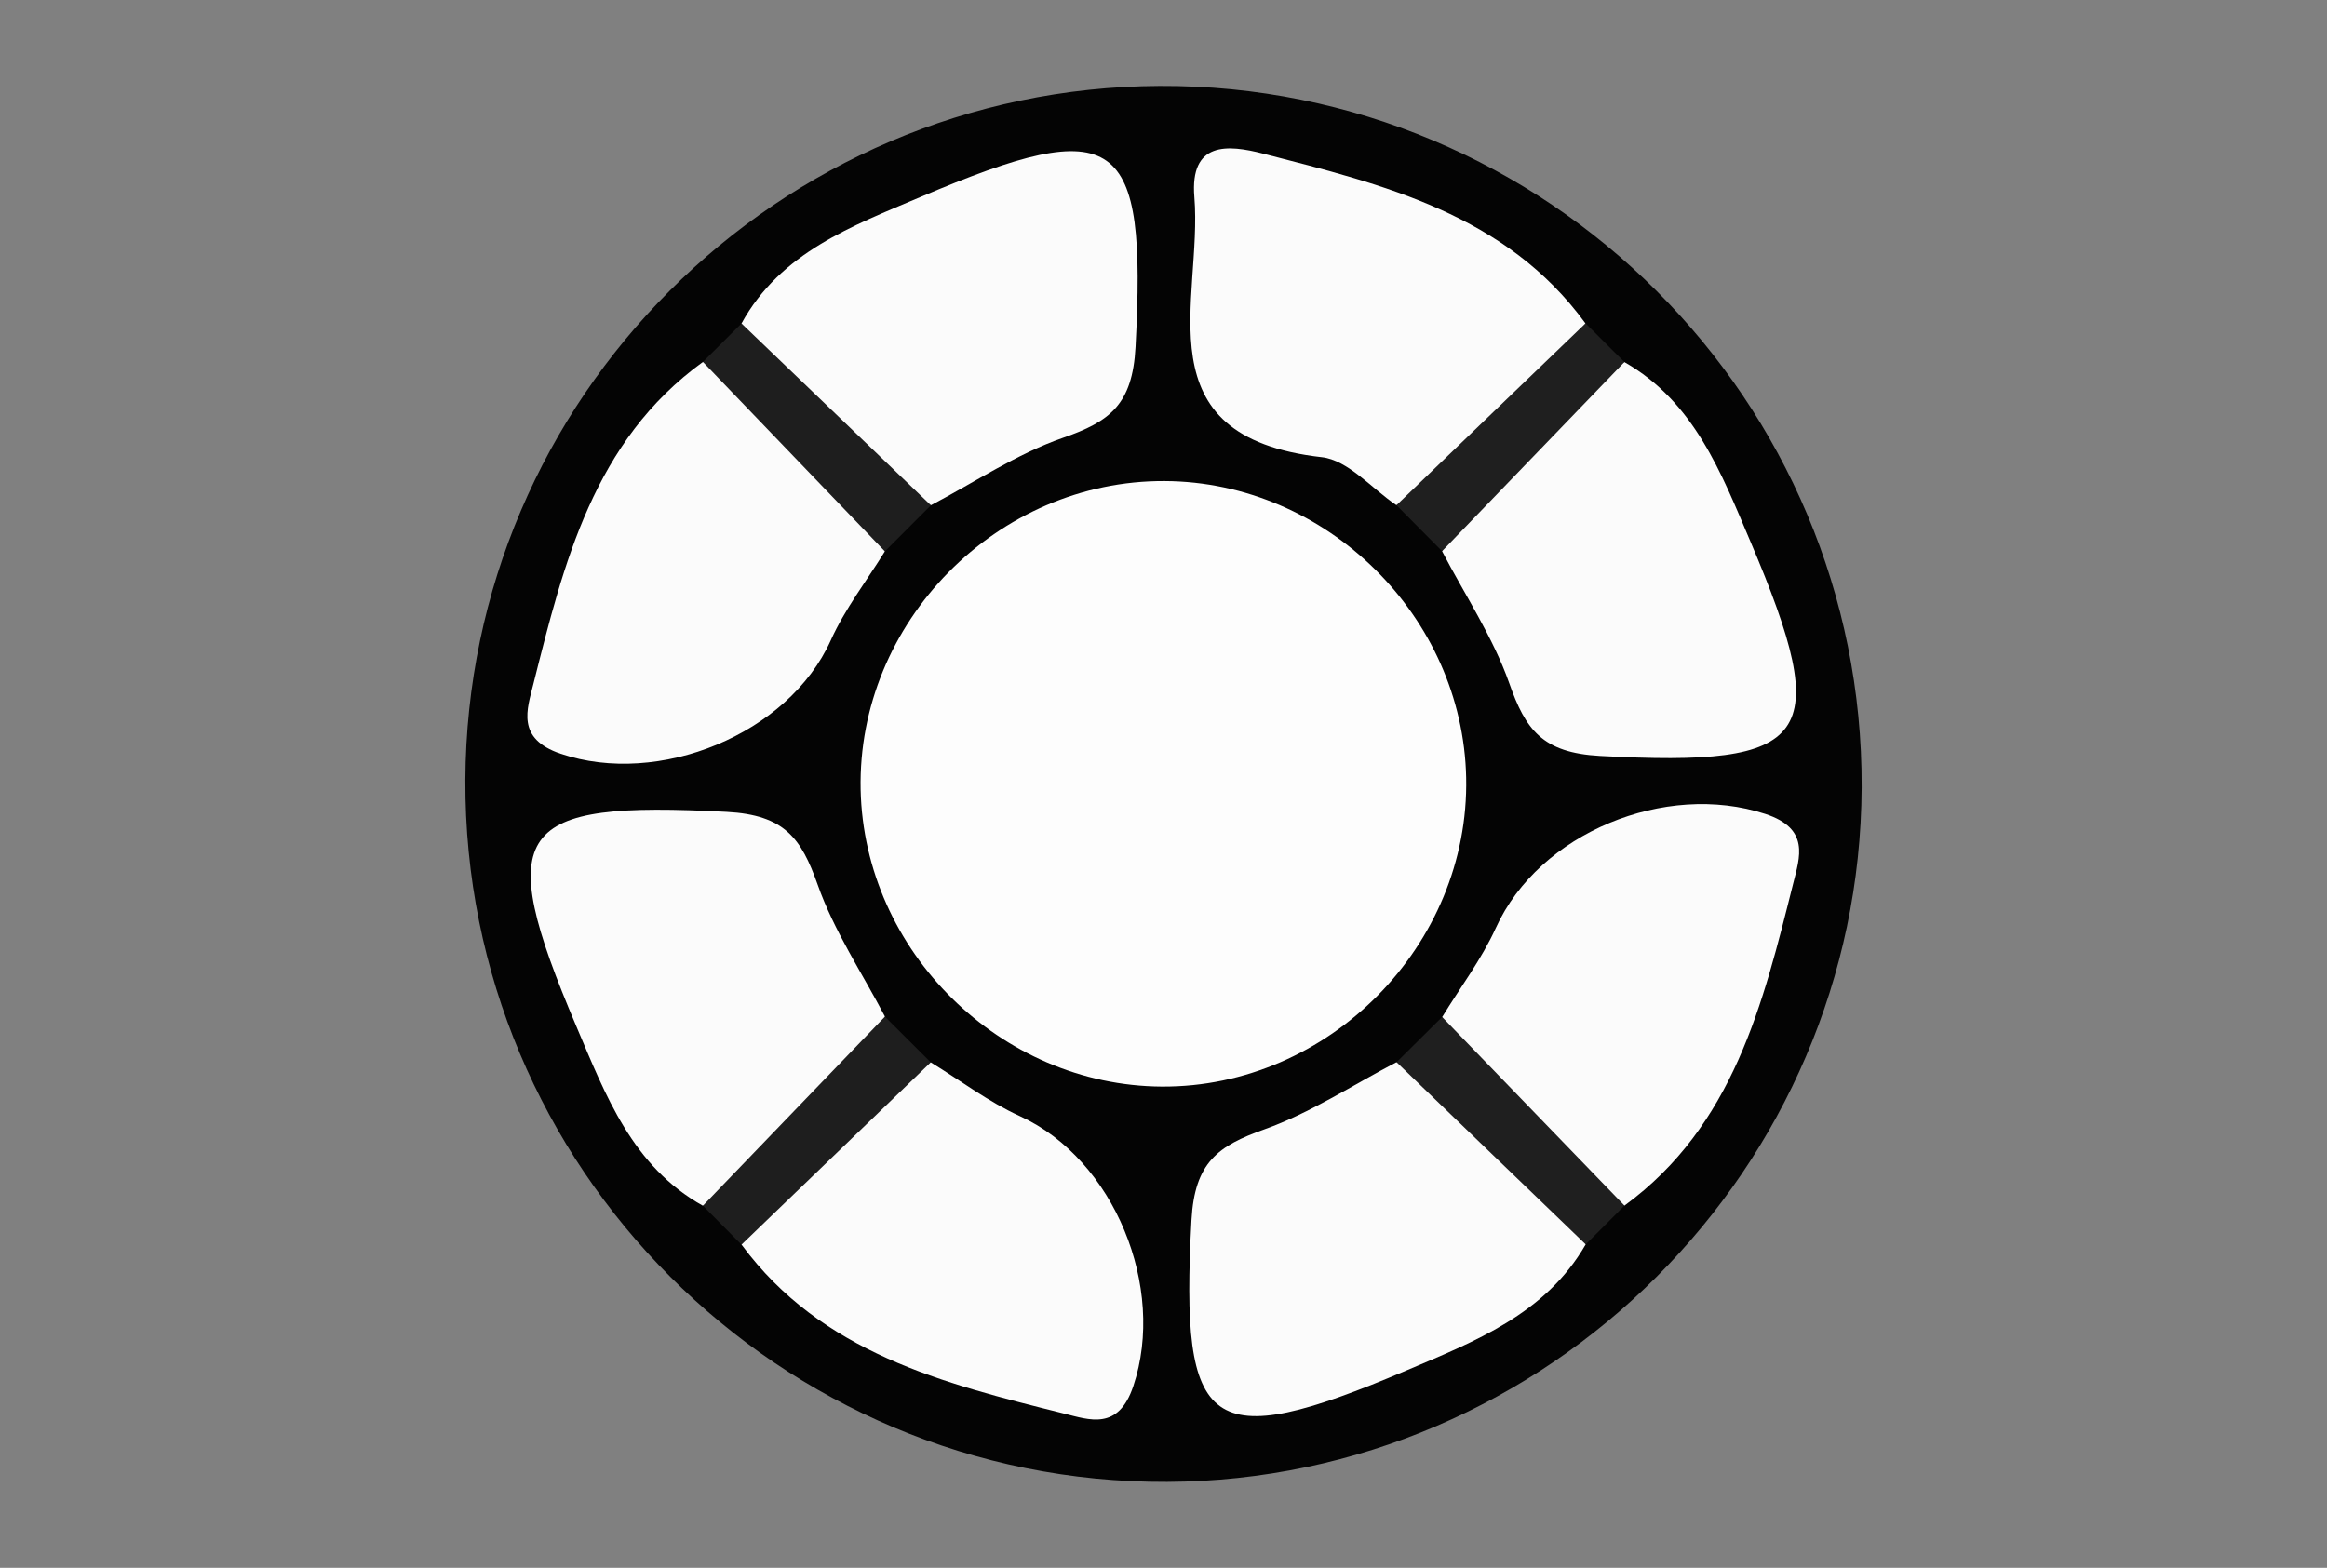 <?xml version="1.0" encoding="utf-8"?>
<!-- Generator: Adobe Illustrator 16.0.3, SVG Export Plug-In . SVG Version: 6.00 Build 0)  -->
<!DOCTYPE svg PUBLIC "-//W3C//DTD SVG 1.1//EN" "http://www.w3.org/Graphics/SVG/1.1/DTD/svg11.dtd">
<svg version="1.1" id="Capa_1" xmlns="http://www.w3.org/2000/svg" xmlns:xlink="http://www.w3.org/1999/xlink" x="0px" y="0px"
	 width="46px" height="31px" viewBox="0 0 46 31" enable-background="new 0 0 46 31" xml:space="preserve">
<rect x="0" y="0" width="46" height="31" fill="#808080" stroke="none"/>
<g>
	<path fill="#040404" d="M22.924,1.699c7.656-0.035,13.912,6.218,13.877,13.873C36.768,23.1,30.6,29.267,23.071,29.301
		c-7.655,0.035-13.907-6.219-13.872-13.879C9.233,7.875,15.377,1.733,22.924,1.699z"/>
	<path fill="#FDFDFD" d="M28.983,15.379c0.067,3.306-2.711,6.125-6.017,6.106c-3.189-0.019-5.883-2.676-5.953-5.87
		c-0.069-3.311,2.699-6.121,6.013-6.103C26.221,9.529,28.918,12.186,28.983,15.379z"/>
	<path fill="#FBFBFB" d="M14.658,6.396c0.771-1.407,2.192-1.929,3.536-2.5c3.927-1.672,4.474-1.222,4.253,2.965
		C22.387,8,21.94,8.335,21.012,8.657c-0.914,0.318-1.744,0.879-2.61,1.333C16.459,9.517,15.32,8.205,14.658,6.396z"/>
	<path fill="#FBFBFB" d="M27.605,9.989c-0.49-0.329-0.955-0.891-1.477-0.949c-3.598-0.406-2.351-3.115-2.518-5.144
		c-0.091-1.104,0.661-1.039,1.361-0.858c2.385,0.613,4.795,1.198,6.369,3.355C30.683,8.2,29.547,9.512,27.605,9.989z"/>
	<path fill="#FBFBFB" d="M17.492,10.902c-0.361,0.585-0.791,1.139-1.07,1.76c-0.838,1.859-3.399,2.898-5.338,2.242
		c-0.887-0.3-0.664-0.882-0.539-1.384c0.6-2.386,1.187-4.796,3.351-6.364C15.658,7.862,16.979,8.997,17.492,10.902z"/>
	<path fill="#FBFBFB" d="M13.896,23.842c-1.397-0.779-1.927-2.193-2.499-3.539c-1.67-3.928-1.221-4.473,2.969-4.25
		c1.143,0.062,1.471,0.519,1.797,1.438c0.321,0.913,0.877,1.744,1.331,2.61C17.012,22.041,15.705,23.183,13.896,23.842z"/>
	<path fill="#FBFBFB" d="M18.399,21.006c0.586,0.358,1.144,0.783,1.765,1.065c1.864,0.854,2.891,3.39,2.24,5.334
		c-0.296,0.89-0.869,0.67-1.375,0.544c-2.388-0.595-4.788-1.197-6.371-3.34C15.357,22.84,16.498,21.528,18.399,21.006z"/>
	<path fill="#FBFBFB" d="M32.111,7.159c1.385,0.791,1.918,2.201,2.49,3.545c1.666,3.918,1.215,4.467-2.971,4.243
		c-1.143-0.063-1.472-0.52-1.795-1.438c-0.322-0.913-0.877-1.744-1.328-2.61C29.029,8.997,30.34,7.855,32.111,7.159z"/>
	<path fill="#FBFBFB" d="M28.508,20.111c0.358-0.586,0.781-1.145,1.063-1.766c0.853-1.879,3.354-2.896,5.323-2.252
		c0.892,0.291,0.682,0.863,0.555,1.371c-0.598,2.387-1.183,4.797-3.337,6.375C30.297,23.191,28.998,22.045,28.508,20.111z"/>
	<path fill="#FBFBFB" d="M31.346,24.605c-0.795,1.383-2.201,1.922-3.547,2.494c-3.922,1.667-4.472,1.214-4.246-2.973
		c0.063-1.146,0.527-1.469,1.441-1.795c0.913-0.326,1.744-0.875,2.611-1.328C29.504,21.53,30.642,22.842,31.346,24.605z"/>
	<path fill="#1E1E1E" d="M17.492,10.902c-1.199-1.249-2.398-2.498-3.597-3.746c0.254-0.253,0.509-0.506,0.763-0.76
		c1.248,1.198,2.496,2.396,3.744,3.595C18.099,10.295,17.795,10.6,17.492,10.902z"/>
	<path fill="#1F1F1F" d="M32.111,7.159c-1.201,1.246-2.402,2.492-3.604,3.739c-0.301-0.303-0.603-0.606-0.902-0.909
		c1.246-1.199,2.492-2.397,3.738-3.596C31.6,6.648,31.855,6.904,32.111,7.159z"/>
	<path fill="#1E1E1E" d="M18.399,21.006c-1.247,1.201-2.494,2.402-3.741,3.604c-0.254-0.257-0.508-0.513-0.763-0.769
		c1.198-1.246,2.399-2.492,3.598-3.739C17.795,20.404,18.098,20.705,18.399,21.006z"/>
	<path fill="#1F1F1F" d="M31.346,24.605c-1.247-1.199-2.493-2.4-3.739-3.602c0.301-0.297,0.601-0.596,0.901-0.894
		c1.201,1.243,2.404,2.485,3.604,3.729C31.857,24.096,31.602,24.351,31.346,24.605z"/>
</g>
</svg>
